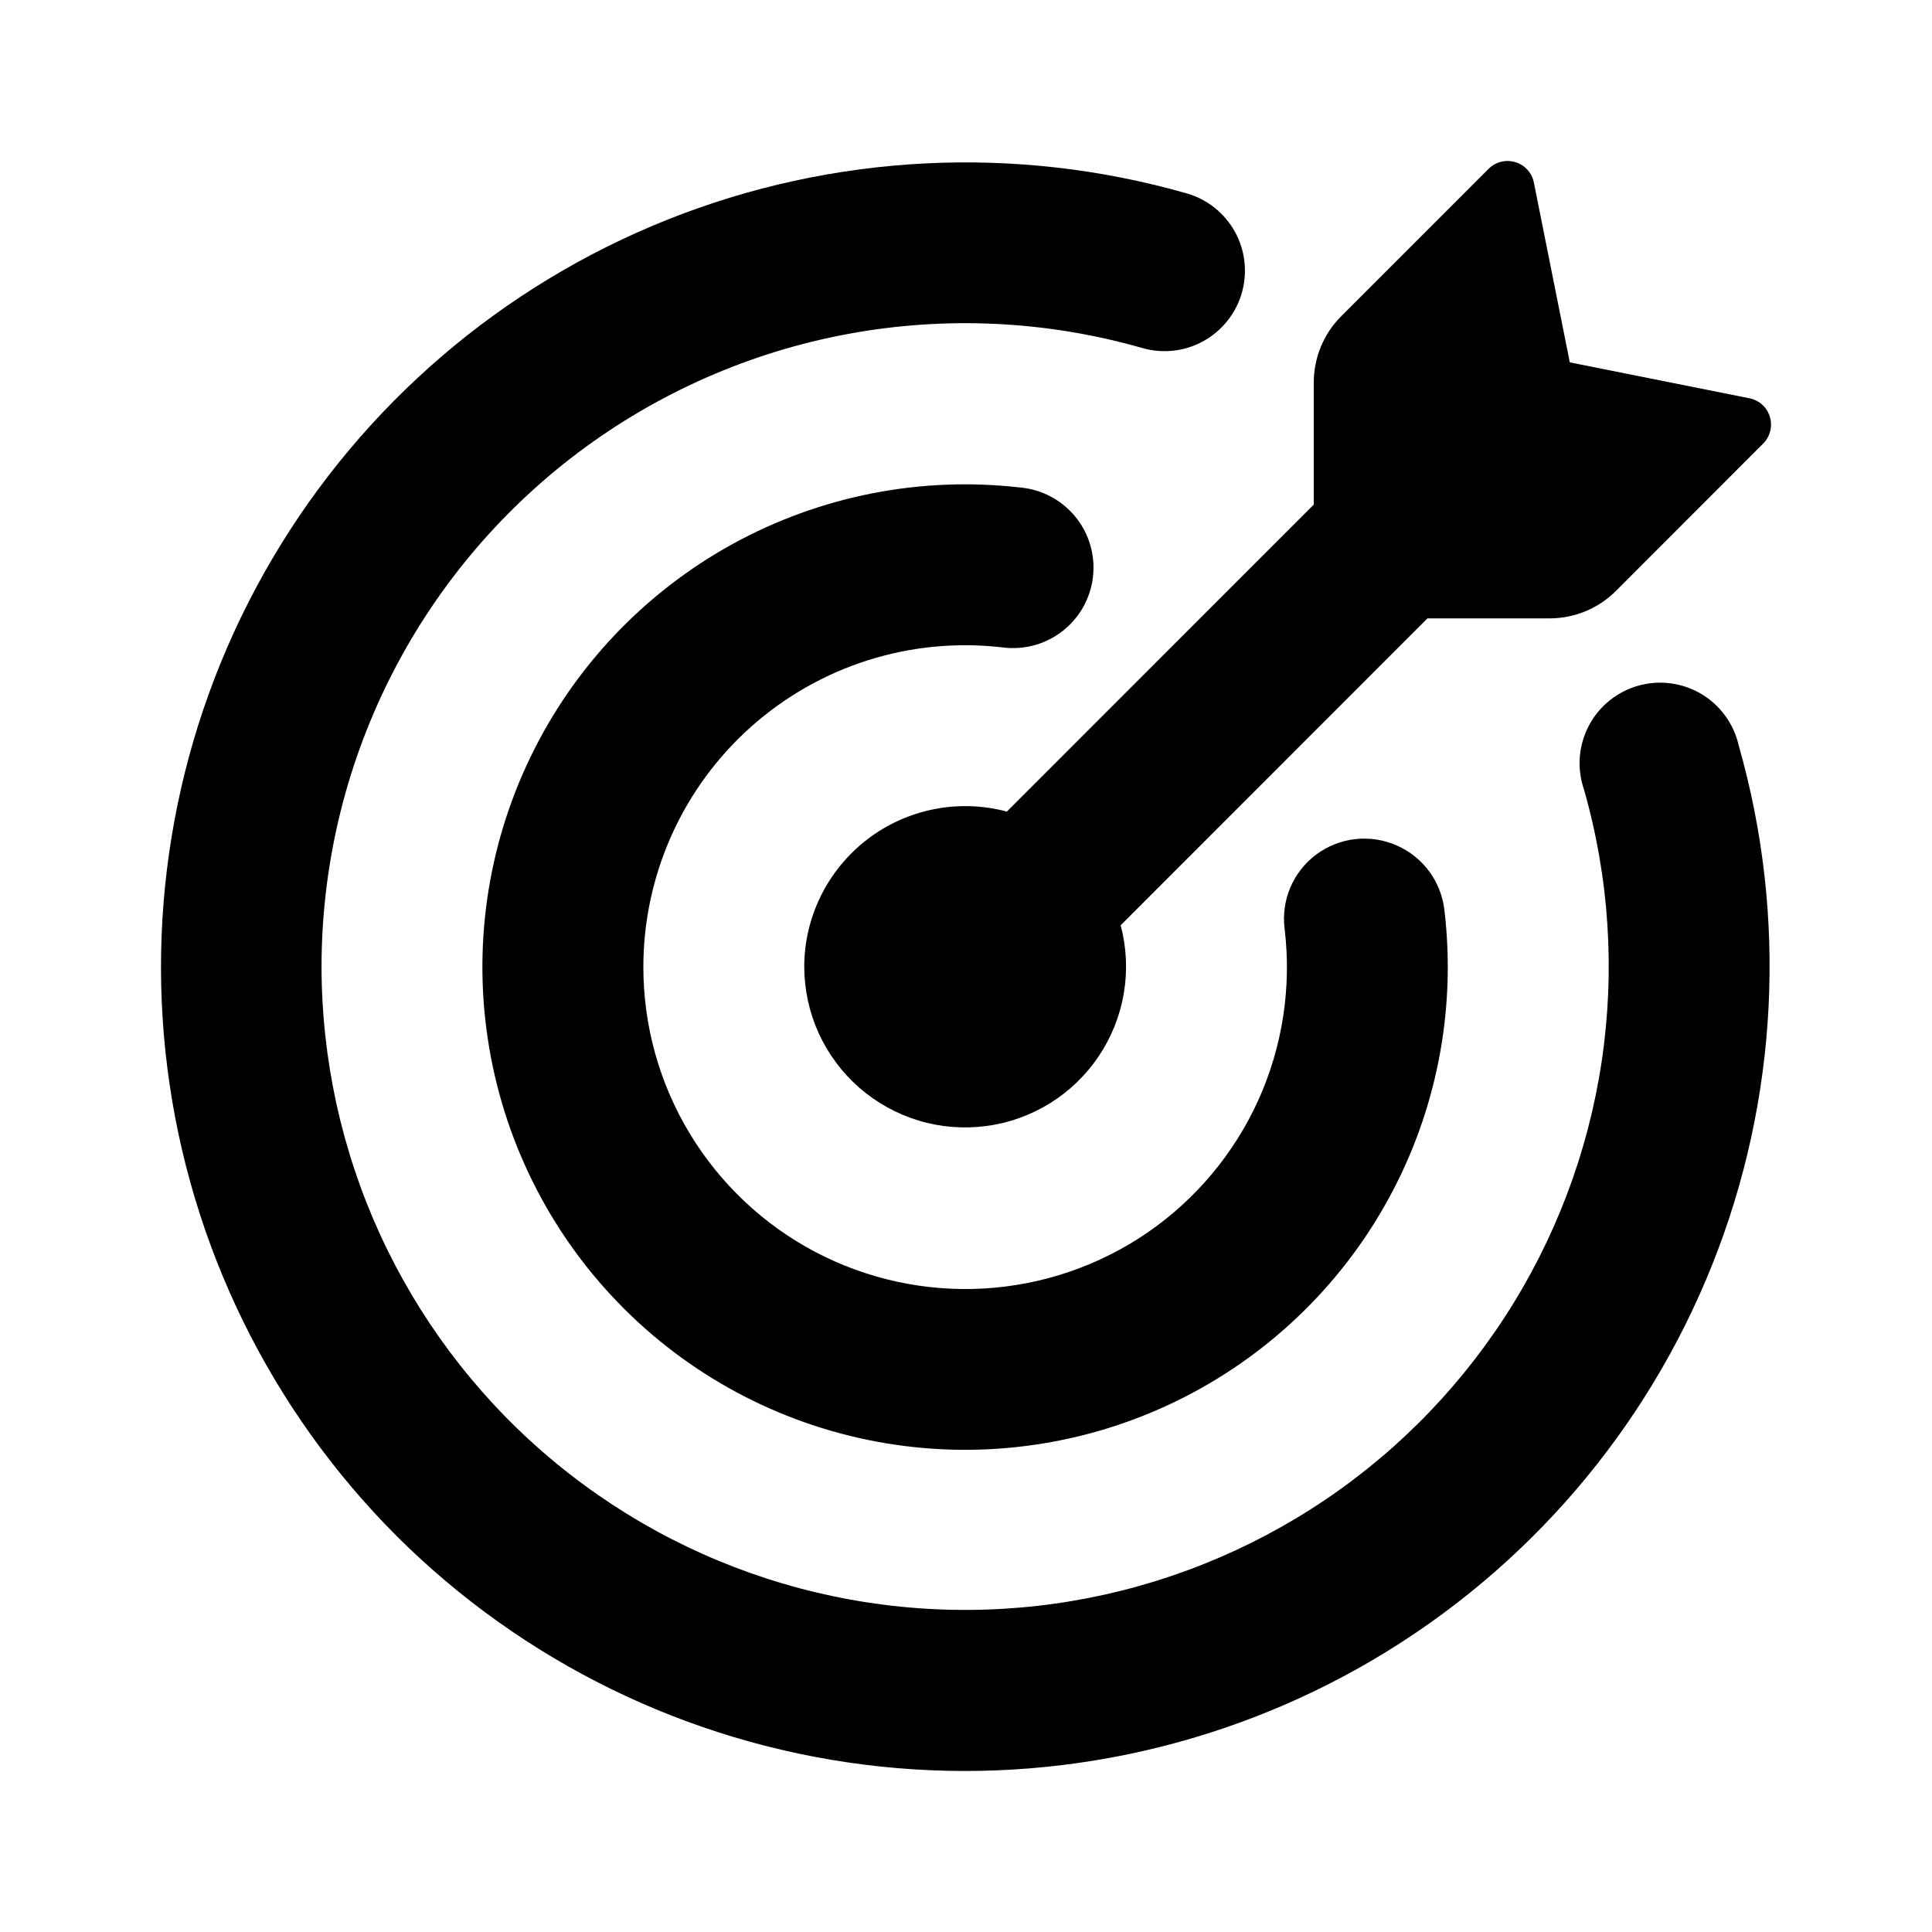 <svg width="40" height="40" viewBox="0 0 40 40" fill="none" xmlns="http://www.w3.org/2000/svg">
<path d="M32.501 7.502H32.499L36.221 8.246C36.421 8.286 36.585 8.432 36.643 8.63C36.672 8.726 36.675 8.828 36.65 8.925C36.626 9.023 36.576 9.112 36.505 9.183L33.456 12.235C33.091 12.599 32.597 12.803 32.081 12.803H29.554L23.202 19.157C23.324 19.615 23.346 20.093 23.268 20.56C23.19 21.027 23.013 21.472 22.75 21.865C22.486 22.258 22.142 22.591 21.74 22.841C21.338 23.09 20.887 23.252 20.418 23.313C19.948 23.375 19.471 23.337 19.018 23.2C18.565 23.062 18.147 22.831 17.79 22.519C17.434 22.208 17.148 21.824 16.951 21.393C16.755 20.962 16.653 20.495 16.651 20.021C16.651 19.51 16.769 19.006 16.995 18.548C17.222 18.09 17.55 17.69 17.956 17.378C18.361 17.067 18.833 16.854 19.334 16.754C19.835 16.654 20.352 16.671 20.846 16.803L27.2 10.447V7.921C27.2 7.406 27.404 6.911 27.768 6.547L30.82 3.495C30.891 3.424 30.98 3.374 31.077 3.35C31.175 3.325 31.277 3.328 31.373 3.357C31.57 3.415 31.717 3.579 31.757 3.779L32.501 7.502Z" fill="black"/>
<path d="M6.657 20.021C6.66 21.927 7.071 23.81 7.862 25.543C8.654 27.276 9.808 28.82 11.247 30.069C12.686 31.318 14.376 32.244 16.203 32.784C18.03 33.325 19.952 33.467 21.839 33.202C23.726 32.936 25.534 32.269 27.141 31.245C28.748 30.222 30.116 28.865 31.155 27.267C32.193 25.669 32.877 23.868 33.16 21.983C33.442 20.099 33.318 18.176 32.794 16.343C32.721 16.129 32.691 15.903 32.708 15.677C32.725 15.451 32.788 15.231 32.892 15.031C32.997 14.83 33.141 14.653 33.317 14.509C33.492 14.366 33.695 14.26 33.912 14.198C34.13 14.136 34.358 14.118 34.582 14.147C34.807 14.176 35.023 14.25 35.218 14.364C35.413 14.479 35.583 14.633 35.716 14.815C35.85 14.998 35.946 15.206 35.996 15.426C37.01 18.974 36.818 22.759 35.449 26.186C34.08 29.612 31.613 32.488 28.433 34.361C25.254 36.234 21.543 36.998 17.883 36.534C14.222 36.07 10.819 34.404 8.207 31.797C5.599 29.186 3.931 25.782 3.466 22.121C3.001 18.459 3.765 14.746 5.639 11.566C7.512 8.386 10.388 5.918 13.816 4.549C17.244 3.181 21.029 2.99 24.577 4.006C25 4.129 25.356 4.415 25.568 4.8C25.781 5.186 25.832 5.64 25.711 6.063C25.59 6.486 25.306 6.844 24.922 7.059C24.537 7.274 24.084 7.327 23.66 7.208C21.676 6.639 19.587 6.538 17.557 6.914C15.527 7.29 13.613 8.133 11.964 9.375C10.316 10.617 8.978 12.226 8.057 14.073C7.136 15.921 6.657 17.957 6.657 20.021Z" fill="black"/>
<path d="M13.32 20.022C13.32 21.236 13.651 22.427 14.279 23.466C14.906 24.505 15.805 25.354 16.879 25.92C17.953 26.485 19.161 26.747 20.372 26.677C21.584 26.607 22.754 26.207 23.755 25.521C24.756 24.833 25.55 23.884 26.052 22.778C26.552 21.671 26.741 20.448 26.598 19.242C26.559 18.949 26.599 18.651 26.713 18.379C26.828 18.107 27.013 17.87 27.249 17.694C27.486 17.517 27.765 17.406 28.058 17.373C28.352 17.34 28.649 17.385 28.919 17.505C29.189 17.623 29.422 17.811 29.596 18.049C29.769 18.287 29.877 18.567 29.907 18.86C30.148 20.921 29.742 23.007 28.744 24.827C27.747 26.646 26.207 28.111 24.34 29.016C22.473 29.921 20.37 30.223 18.323 29.878C16.277 29.534 14.388 28.561 12.92 27.095C11.451 25.628 10.476 23.741 10.129 21.695C9.781 19.649 10.079 17.545 10.982 15.676C11.884 13.807 13.346 12.266 15.164 11.265C16.982 10.265 19.067 9.855 21.128 10.094C21.349 10.114 21.563 10.178 21.759 10.283C21.954 10.387 22.127 10.53 22.267 10.702C22.407 10.874 22.511 11.072 22.573 11.285C22.635 11.498 22.654 11.721 22.629 11.941C22.604 12.161 22.535 12.374 22.427 12.568C22.318 12.761 22.172 12.931 21.997 13.067C21.822 13.203 21.622 13.303 21.408 13.361C21.194 13.418 20.97 13.433 20.751 13.403C19.817 13.295 18.871 13.385 17.975 13.668C17.079 13.951 16.253 14.421 15.551 15.046C14.849 15.671 14.288 16.437 13.903 17.295C13.519 18.152 13.32 19.082 13.32 20.022Z" fill="black"/>
</svg>
